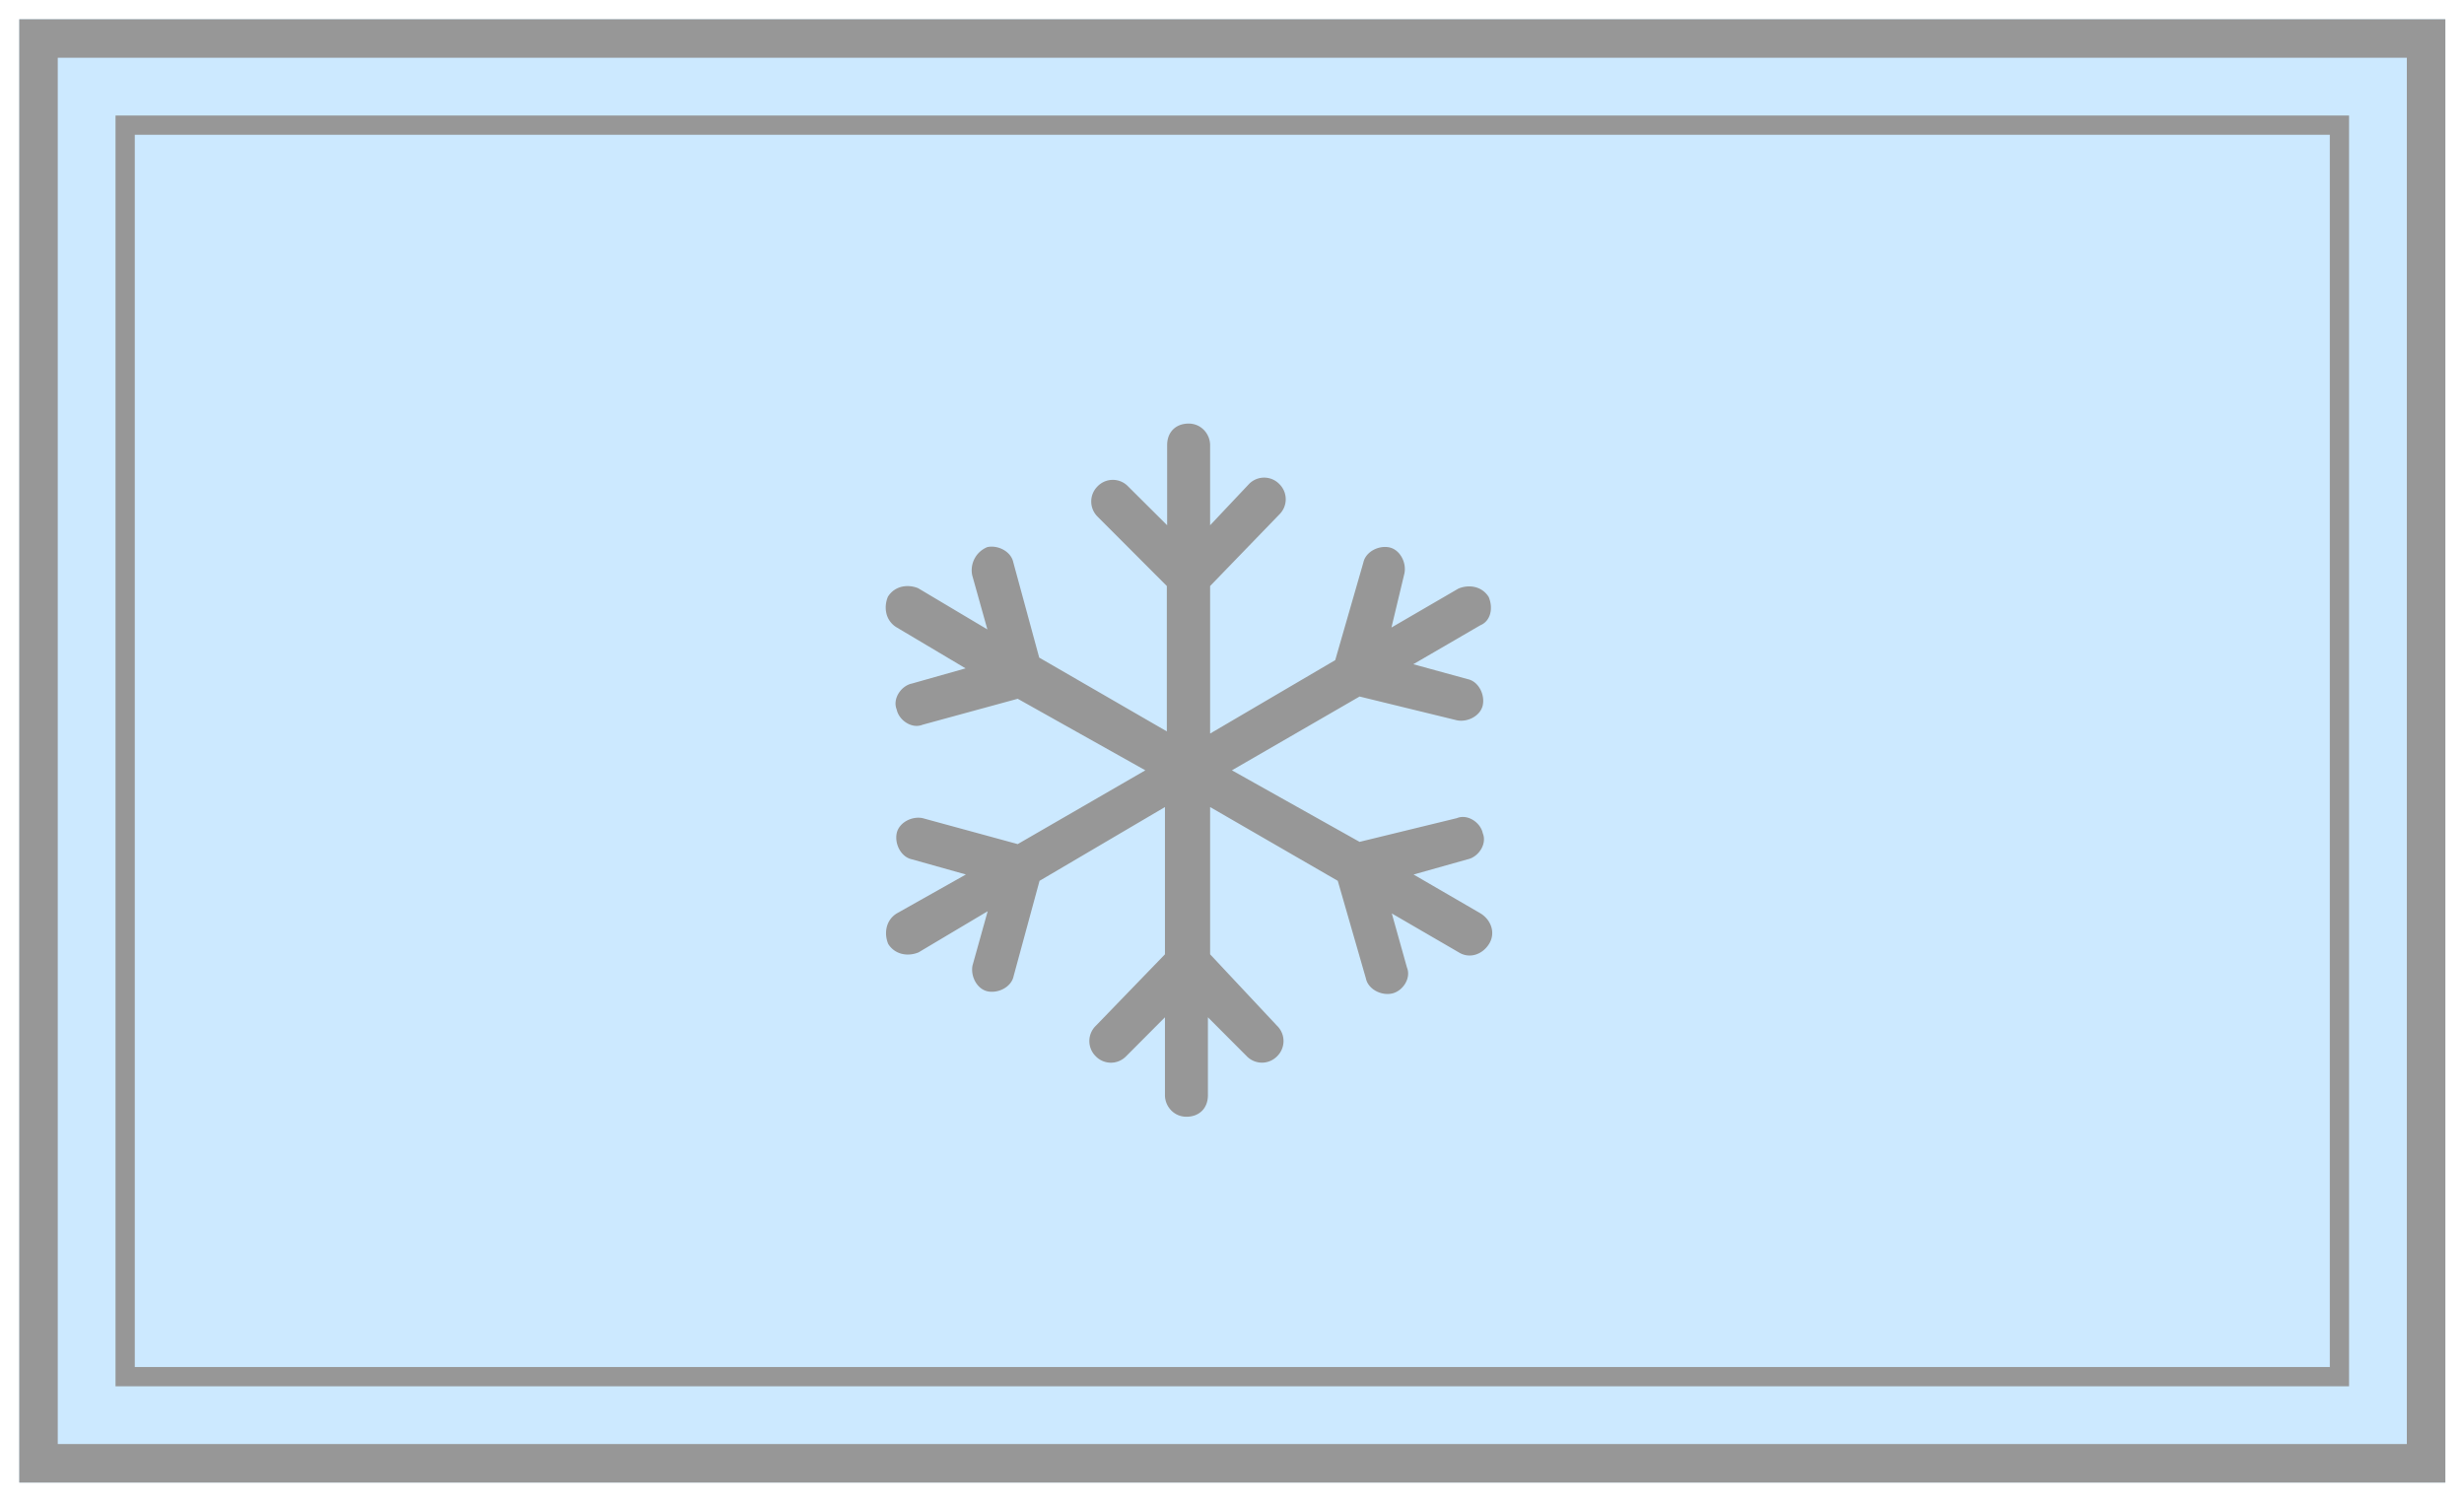 <?xml version="1.0" standalone="no"?><!DOCTYPE svg PUBLIC "-//W3C//DTD SVG 1.1//EN" "http://www.w3.org/Graphics/SVG/1.1/DTD/svg11.dtd"><svg t="1705635731087" class="icon" viewBox="0 0 1680 1024" version="1.1" xmlns="http://www.w3.org/2000/svg" p-id="1969" xmlns:xlink="http://www.w3.org/1999/xlink" width="328.125" height="200"><path d="M13.128 1010.872V13.128h1654.154v997.744z" fill="#0091FF" fill-opacity=".201" p-id="1970"></path><path d="M13.128 13.128h1654.154v997.744H13.128V13.128z m26.256 26.256v945.231h1601.641v-945.231h-1601.641z" fill="#979797" p-id="1971"></path><path d="M825.081 500.185v-100.615l47.183-48.784a14.494 14.494 0 0 0 0-20.743 14.415 14.415 0 0 0-20.69 0l-26.493 28.094v-54.613c0-7.352-5.803-14.704-14.651-14.704-8.822 0-14.651 5.829-14.651 14.704v54.613l-26.703-26.571a14.415 14.415 0 0 0-20.69 0 14.494 14.494 0 0 0 0 20.743l47.183 47.262v99.118l-87.014-50.307-17.671-64.985c-1.523-7.352-10.345-11.894-17.671-10.371a17.014 17.014 0 0 0-10.345 19.22l10.345 36.917-47.183-28.094c-7.326-2.993-16.148-1.497-20.664 5.855-3.019 7.352-1.523 16.2 5.803 20.743l47.183 28.042-36.628 10.371c-7.326 1.523-13.338 10.371-10.345 17.697 1.523 7.352 10.345 13.391 17.671 10.371l64.853-17.697 87.014 48.784-87.014 50.307-64.853-17.697c-7.326-1.523-16.148 3.019-17.671 10.345-1.497 7.352 3.019 16.2 10.345 17.723l36.838 10.345-47.183 26.571c-7.299 4.542-8.822 13.391-5.803 20.743 4.516 7.326 13.365 8.822 20.69 5.803l47.157-28.068-10.319 36.917c-1.523 7.352 2.993 16.2 10.319 17.723 7.352 1.497 16.174-3.019 17.671-10.371l17.671-64.985 85.517-50.307v100.405l-47.183 48.784a14.494 14.494 0 0 0 0 20.743 14.415 14.415 0 0 0 20.69 0l26.493-26.571v53.117c0 7.352 5.829 14.677 14.651 14.677 8.822 0 14.651-5.829 14.651-14.704v-53.09l26.493 26.545a14.415 14.415 0 0 0 20.69 0 14.494 14.494 0 0 0 0-20.716l-45.686-48.784v-100.405l87.04 50.307 19.167 66.507c1.497 7.352 10.345 11.868 17.671 10.345 7.326-1.497 13.338-10.345 10.345-17.697l-10.345-36.917 45.686 26.545c7.299 4.542 16.121 1.523 20.664-5.829 4.516-7.352 1.497-16.174-5.829-20.743l-45.686-26.519 36.864-10.371c7.326-1.523 13.365-10.371 10.345-17.723-1.523-7.352-10.345-13.391-17.671-10.345l-66.35 16.174-87.04-48.784 87.04-50.307 66.35 16.2c7.326 1.497 16.148-3.019 17.671-10.371 1.497-7.352-3.019-16.2-10.345-17.697l-37.048-10.161 45.686-26.545c7.299-3.019 8.796-11.868 5.776-19.22-4.516-7.352-13.338-8.848-20.664-5.829l-45.686 26.571 8.848-36.943c1.497-7.352-3.019-16.174-10.345-17.697-7.326-1.497-16.148 3.019-17.671 10.371l-19.167 66.507-85.307 50.071z" fill="#979797" p-id="1972"></path><path d="M1601.641 78.769v866.462H78.769V78.769h1522.872z m-13.128 13.128h-1496.615v840.205h1496.615v-840.205z" fill="#979797" p-id="1973"></path></svg>